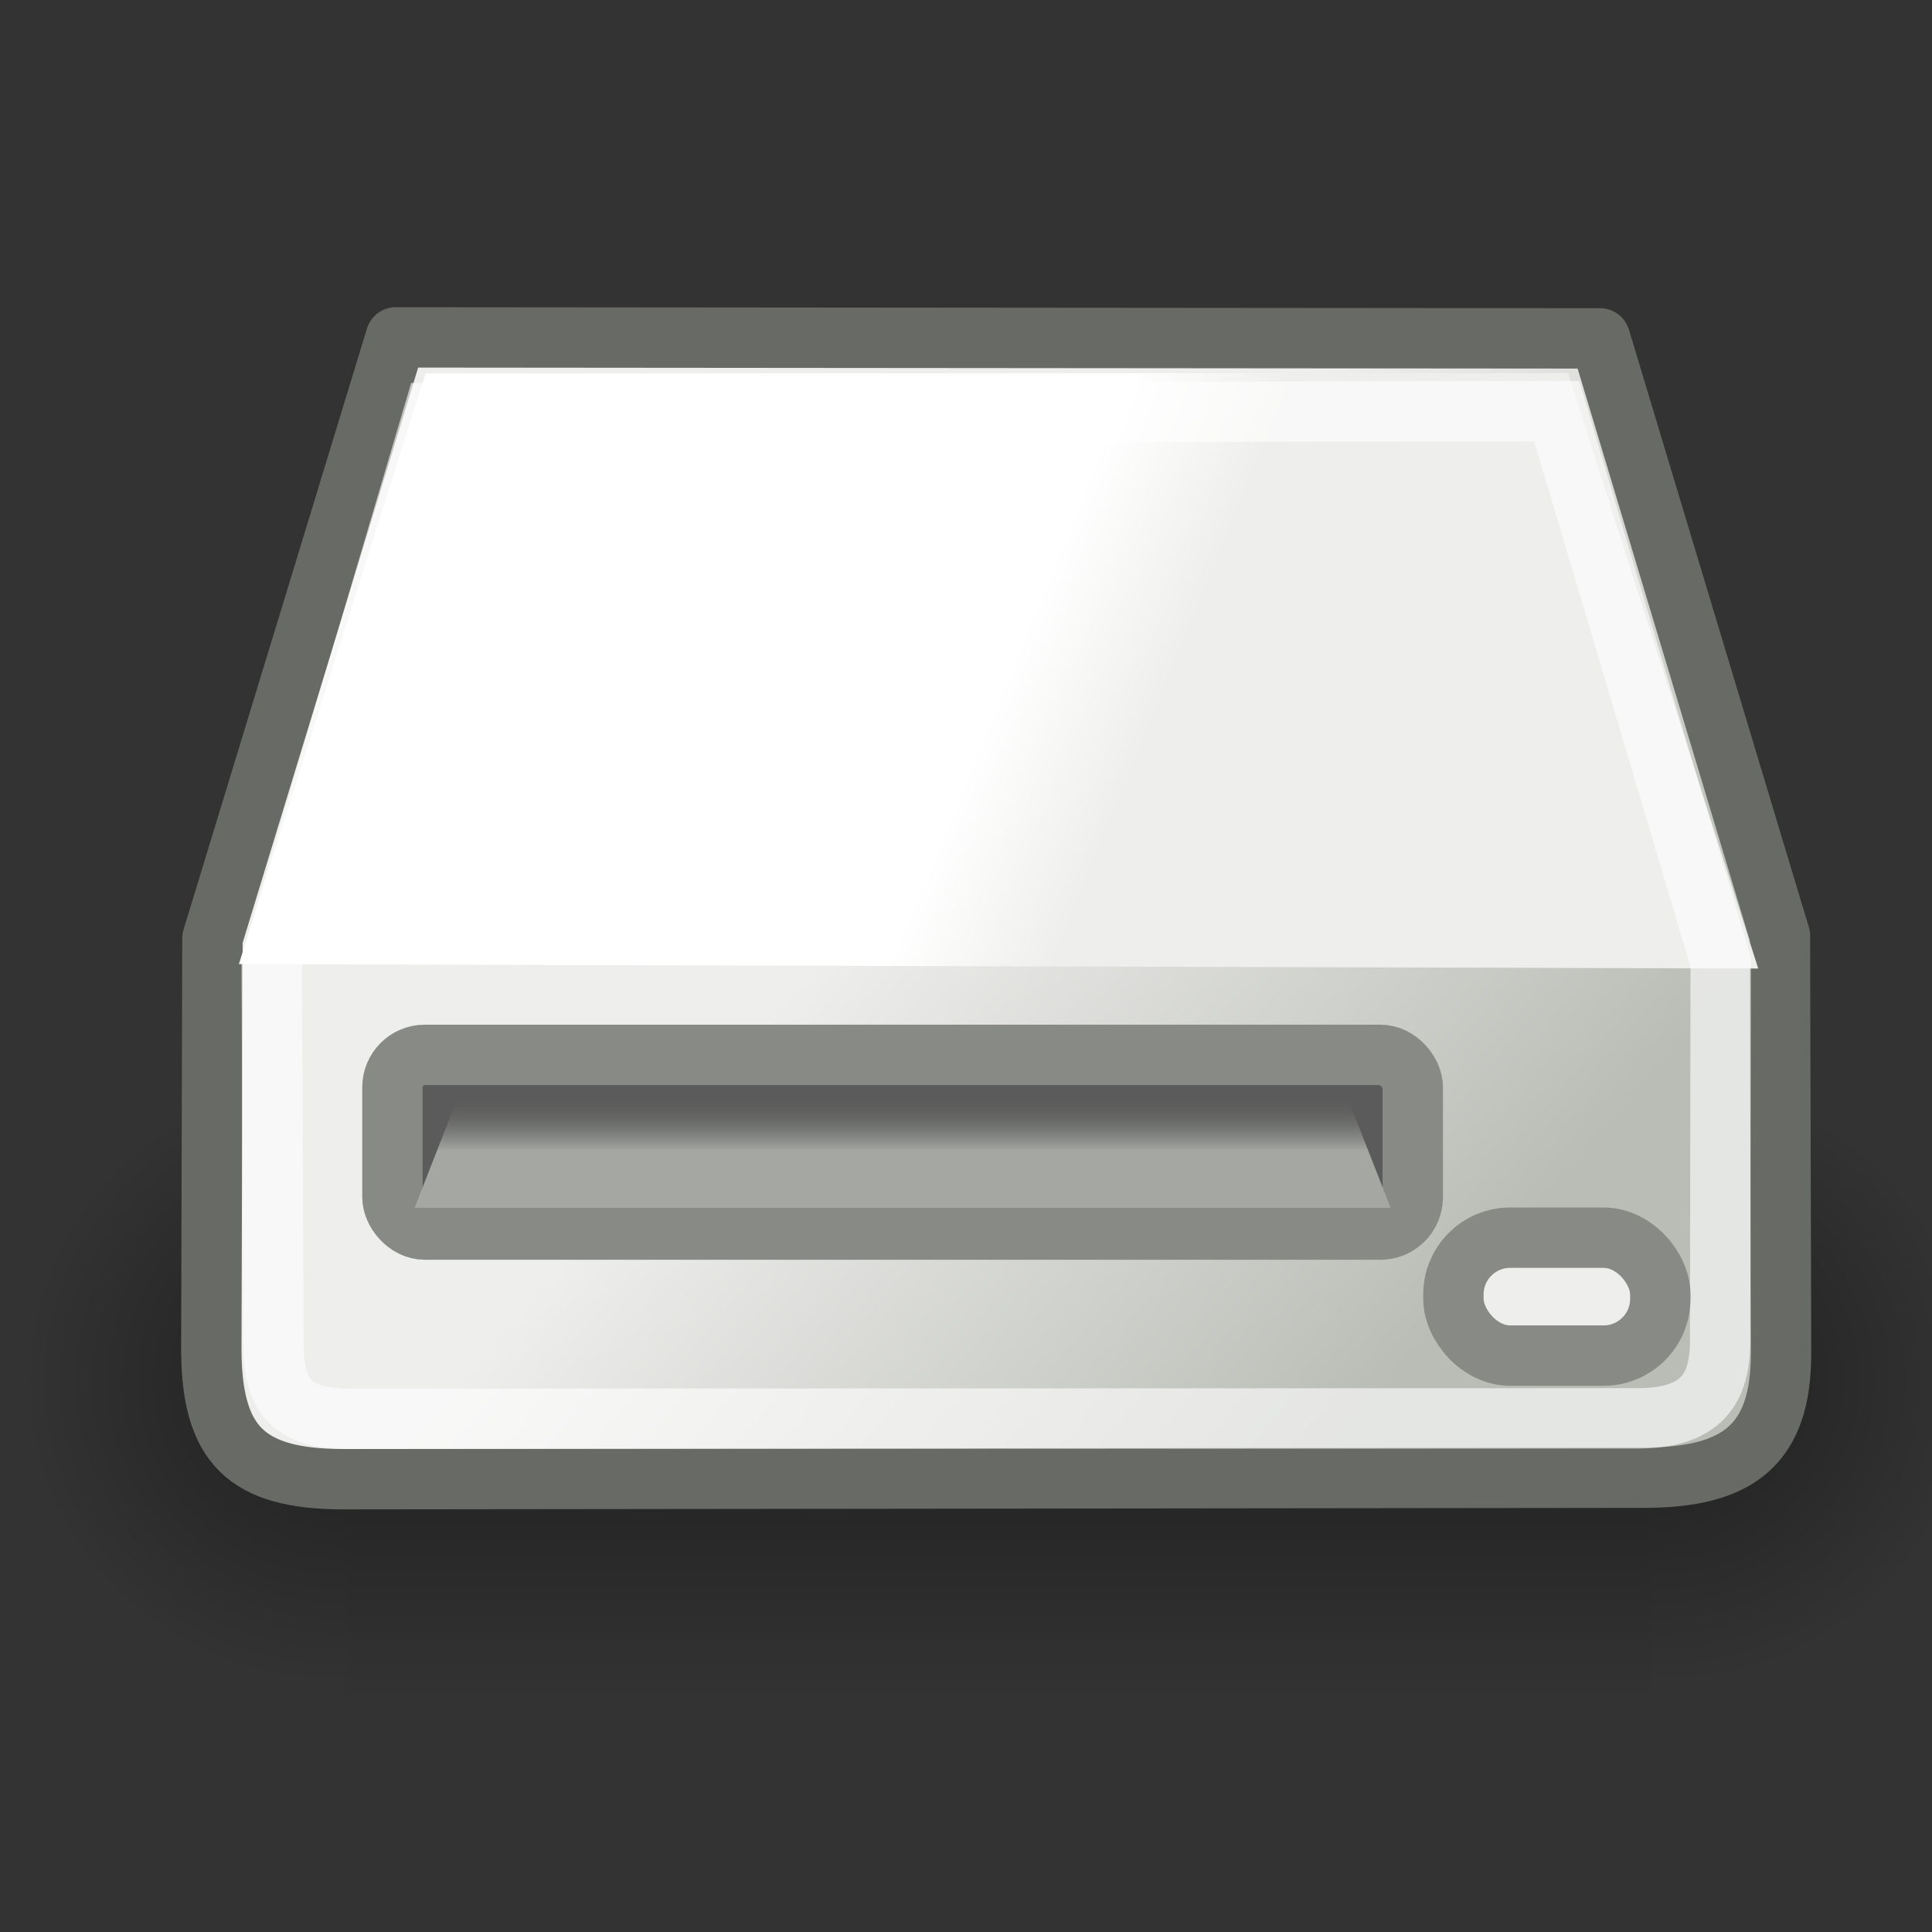 <?xml version="1.0" encoding="UTF-8" standalone="no"?>
<!-- Created with Inkscape (http://www.inkscape.org/) -->
<svg
   xmlns:dc="http://purl.org/dc/elements/1.1/"
   xmlns:cc="http://web.resource.org/cc/"
   xmlns:rdf="http://www.w3.org/1999/02/22-rdf-syntax-ns#"
   xmlns:svg="http://www.w3.org/2000/svg"
   xmlns="http://www.w3.org/2000/svg"
   xmlns:xlink="http://www.w3.org/1999/xlink"
   xmlns:sodipodi="http://sodipodi.sourceforge.net/DTD/sodipodi-0.dtd"
   xmlns:inkscape="http://www.inkscape.org/namespaces/inkscape"
   width="32"
   height="32"
   id="svg1306"
   sodipodi:version="0.32"
   inkscape:version="0.44"
   sodipodi:docbase="/home/jimmac/src/cvs/gnome/gnome-icon-theme/32x32/devices"
   sodipodi:docname="drive-removable-media.svg"
   version="1.0"
   inkscape:export-filename="/home/jimmac/src/cvs/gnome/gnome-icon-theme/32x32/devices/drive-harddisk.png"
   inkscape:export-xdpi="90"
   inkscape:export-ydpi="90">
  <rect width="100%" height="100%" fill="#333333" stroke="none"/>
  <defs
     id="defs1308">
    <radialGradient
       inkscape:collect="always"
       xlink:href="#linearGradient5060"
       id="radialGradient2311"
       gradientUnits="userSpaceOnUse"
       gradientTransform="matrix(-2.774,0,0,1.97,112.762,-872.885)"
       cx="605.714"
       cy="486.648"
       fx="605.714"
       fy="486.648"
       r="117.143" />
    <linearGradient
       id="linearGradient5060"
       inkscape:collect="always">
      <stop
         id="stop5062"
         offset="0"
         style="stop-color:black;stop-opacity:1;" />
      <stop
         id="stop5064"
         offset="1"
         style="stop-color:black;stop-opacity:0;" />
    </linearGradient>
    <radialGradient
       inkscape:collect="always"
       xlink:href="#linearGradient5060"
       id="radialGradient2309"
       gradientUnits="userSpaceOnUse"
       gradientTransform="matrix(2.774,0,0,1.97,-1891.633,-872.885)"
       cx="605.714"
       cy="486.648"
       fx="605.714"
       fy="486.648"
       r="117.143" />
    <linearGradient
       id="linearGradient5048">
      <stop
         id="stop5050"
         offset="0"
         style="stop-color:black;stop-opacity:0;" />
      <stop
         style="stop-color:black;stop-opacity:1;"
         offset="0.5"
         id="stop5056" />
      <stop
         id="stop5052"
         offset="1"
         style="stop-color:black;stop-opacity:0;" />
    </linearGradient>
    <linearGradient
       inkscape:collect="always"
       xlink:href="#linearGradient5048"
       id="linearGradient2307"
       gradientUnits="userSpaceOnUse"
       gradientTransform="matrix(2.774,0,0,1.97,-1892.179,-872.885)"
       x1="302.857"
       y1="366.648"
       x2="302.857"
       y2="609.505" />
    <linearGradient
       id="linearGradient4184">
      <stop
         id="stop4186"
         offset="0"
         style="stop-color:#838383;stop-opacity:1;" />
      <stop
         id="stop4188"
         offset="1"
         style="stop-color:#bbbbbb;stop-opacity:0;" />
    </linearGradient>
    <linearGradient
       gradientTransform="matrix(0.525,0,0,0.842,1.838,-9.639)"
       y2="35.281"
       x2="24.688"
       y1="35.281"
       x1="7.062"
       gradientUnits="userSpaceOnUse"
       id="linearGradient4209"
       xlink:href="#linearGradient4184"
       inkscape:collect="always" />
    <linearGradient
       id="linearGradient4236"
       inkscape:collect="always">
      <stop
         id="stop4238"
         offset="0"
         style="stop-color:#eeeeee;stop-opacity:1;" />
      <stop
         id="stop4240"
         offset="1"
         style="stop-color:#eeeeee;stop-opacity:0;" />
    </linearGradient>
    <linearGradient
       gradientUnits="userSpaceOnUse"
       y2="33.759"
       x2="12.222"
       y1="37.206"
       x1="12.277"
       id="linearGradient4242"
       xlink:href="#linearGradient4236"
       inkscape:collect="always"
       gradientTransform="matrix(0.779,0,0,0.842,-0.526,-8.548)" />
    <linearGradient
       id="linearGradient4538">
      <stop
         style="stop-color:#808080;stop-opacity:1;"
         offset="0"
         id="stop4540" />
      <stop
         style="stop-color:#686a65;stop-opacity:1"
         offset="1"
         id="stop4542" />
    </linearGradient>
    <linearGradient
       id="linearGradient4524">
      <stop
         style="stop-color:#ffffff;stop-opacity:1;"
         offset="0"
         id="stop4526" />
      <stop
         style="stop-color:#ffffff;stop-opacity:0;"
         offset="1"
         id="stop4528" />
    </linearGradient>
    <linearGradient
       inkscape:collect="always"
       id="linearGradient4409">
      <stop
         style="stop-color:#ffffff;stop-opacity:1;"
         offset="0"
         id="stop4411" />
      <stop
         style="stop-color:#ffffff;stop-opacity:0;"
         offset="1"
         id="stop4413" />
    </linearGradient>
    <linearGradient
       inkscape:collect="always"
       id="linearGradient6028">
      <stop
         style="stop-color:#ffffff;stop-opacity:1;"
         offset="0"
         id="stop6030" />
      <stop
         style="stop-color:#ffffff;stop-opacity:0;"
         offset="1"
         id="stop6032" />
    </linearGradient>
    <linearGradient
       inkscape:collect="always"
       xlink:href="#linearGradient6028"
       id="linearGradient23353"
       gradientUnits="userSpaceOnUse"
       x1="28.703"
       y1="31.495"
       x2="17.743"
       y2="18.367" />
    <linearGradient
       inkscape:collect="always"
       id="linearGradient6036">
      <stop
         style="stop-color:#ffffff;stop-opacity:1;"
         offset="0"
         id="stop6038" />
      <stop
         style="stop-color:#ffffff;stop-opacity:0;"
         offset="1"
         id="stop6040" />
    </linearGradient>
    <linearGradient
       inkscape:collect="always"
       xlink:href="#linearGradient6036"
       id="linearGradient23387"
       gradientUnits="userSpaceOnUse"
       x1="10.502"
       y1="3.61"
       x2="48.799"
       y2="54.698" />
    <linearGradient
       id="aigrd2"
       gradientUnits="userSpaceOnUse"
       x1="12.274"
       y1="32.416"
       x2="35.391"
       y2="14.203">
      <stop
         offset="0"
         style="stop-color:#FBFBFB"
         id="stop3043" />
      <stop
         offset="0.5"
         style="stop-color:#B6B6B6"
         id="stop3045" />
      <stop
         offset="1"
         style="stop-color:#E4E4E4"
         id="stop3047" />
    </linearGradient>
    <linearGradient
       inkscape:collect="always"
       xlink:href="#aigrd2"
       id="linearGradient23397"
       gradientUnits="userSpaceOnUse"
       gradientTransform="matrix(1.19,0,0,1.19,-4.224,-2.5)"
       x1="12.274"
       y1="32.416"
       x2="35.391"
       y2="14.203" />
    <linearGradient
       id="aigrd1"
       gradientUnits="userSpaceOnUse"
       x1="14.997"
       y1="11.188"
       x2="32.511"
       y2="34.307">
      <stop
         offset="0"
         style="stop-color:#EBEBEB"
         id="stop3034" />
      <stop
         offset="0.5"
         style="stop-color:#FFFFFF"
         id="stop3036" />
      <stop
         offset="1"
         style="stop-color:#EBEBEB"
         id="stop3038" />
    </linearGradient>
    <linearGradient
       inkscape:collect="always"
       xlink:href="#aigrd1"
       id="linearGradient23400"
       gradientUnits="userSpaceOnUse"
       gradientTransform="matrix(1.19,0,0,1.19,-4.224,-2.5)"
       x1="14.997"
       y1="11.188"
       x2="32.511"
       y2="34.307" />
    <linearGradient
       inkscape:collect="always"
       id="linearGradient23419">
      <stop
         style="stop-color:#000000;stop-opacity:1;"
         offset="0"
         id="stop23421" />
      <stop
         style="stop-color:#000000;stop-opacity:0;"
         offset="1"
         id="stop23423" />
    </linearGradient>
    <radialGradient
       inkscape:collect="always"
       xlink:href="#linearGradient23419"
       id="radialGradient23425"
       cx="23.335"
       cy="41.636"
       fx="23.335"
       fy="41.636"
       r="22.627"
       gradientTransform="matrix(1,0,0,0.25,0,31.227)"
       gradientUnits="userSpaceOnUse" />
    <linearGradient
       id="linearGradient2228">
      <stop
         style="stop-color:#a4a7a2;stop-opacity:1;"
         offset="0"
         id="stop2230" />
      <stop
         style="stop-color:#555753;stop-opacity:0;"
         offset="1"
         id="stop2232" />
    </linearGradient>
    <linearGradient
       inkscape:collect="always"
       id="linearGradient2212">
      <stop
         style="stop-color:#2e3436;stop-opacity:1;"
         offset="0"
         id="stop2214" />
      <stop
         style="stop-color:#2e3436;stop-opacity:0;"
         offset="1"
         id="stop2216" />
    </linearGradient>
    <linearGradient
       inkscape:collect="always"
       id="linearGradient2202">
      <stop
         style="stop-color:#2e3436;stop-opacity:1;"
         offset="0"
         id="stop2204" />
      <stop
         style="stop-color:#2e3436;stop-opacity:0;"
         offset="1"
         id="stop2206" />
    </linearGradient>
    <linearGradient
       inkscape:collect="always"
       id="linearGradient2187">
      <stop
         style="stop-color:#babdb6"
         offset="0"
         id="stop2189" />
      <stop
         style="stop-color:#eeeeec"
         offset="1"
         id="stop2191" />
    </linearGradient>
    <linearGradient
       inkscape:collect="always"
       id="linearGradient2179">
      <stop
         style="stop-color:#ffffff;stop-opacity:1;"
         offset="0"
         id="stop2181" />
      <stop
         style="stop-color:#eeeeec"
         offset="1"
         id="stop2183" />
    </linearGradient>
    <linearGradient
       inkscape:collect="always"
       id="linearGradient2171">
      <stop
         style="stop-color:#eeeeec"
         offset="0"
         id="stop2173" />
      <stop
         style="stop-color:#babdb6"
         offset="1"
         id="stop2175" />
    </linearGradient>
    <linearGradient
       id="linearGradient2165"
       inkscape:collect="always">
      <stop
         id="stop2167"
         offset="0"
         style="stop-color:#babdb6" />
      <stop
         id="stop2169"
         offset="1"
         style="stop-color:#555753;stop-opacity:1" />
    </linearGradient>
    <linearGradient
       inkscape:collect="always"
       id="linearGradient2149">
      <stop
         style="stop-color:#888a85;stop-opacity:1;"
         offset="0"
         id="stop2151" />
      <stop
         style="stop-color:#eeeeec"
         offset="1"
         id="stop2153" />
    </linearGradient>
    <linearGradient
       inkscape:collect="always"
       xlink:href="#linearGradient2149"
       id="linearGradient2155"
       x1="24.93"
       y1="17.621"
       x2="25.242"
       y2="20.045"
       gradientUnits="userSpaceOnUse"
       gradientTransform="translate(54,8.414)" />
    <linearGradient
       inkscape:collect="always"
       xlink:href="#linearGradient2165"
       id="linearGradient2163"
       gradientUnits="userSpaceOnUse"
       gradientTransform="matrix(0.221,0,0,0.755,83.702,17.584)"
       x1="21.963"
       y1="17.956"
       x2="22.047"
       y2="19.51" />
    <linearGradient
       inkscape:collect="always"
       xlink:href="#linearGradient2171"
       id="linearGradient2177"
       x1="43.014"
       y1="29.488"
       x2="43.938"
       y2="30.801"
       gradientUnits="userSpaceOnUse"
       gradientTransform="translate(46,2)" />
    <linearGradient
       inkscape:collect="always"
       xlink:href="#linearGradient2179"
       id="linearGradient2185"
       x1="22.5"
       y1="18"
       x2="25.643"
       y2="19.286"
       gradientUnits="userSpaceOnUse"
       gradientTransform="translate(54,2)" />
    <linearGradient
       inkscape:collect="always"
       xlink:href="#linearGradient2187"
       id="linearGradient2193"
       x1="32.571"
       y1="32.429"
       x2="19.5"
       y2="22.357"
       gradientUnits="userSpaceOnUse"
       gradientTransform="translate(54,2)" />
    <radialGradient
       inkscape:collect="always"
       xlink:href="#linearGradient2202"
       id="radialGradient2208"
       cx="22.324"
       cy="34.482"
       fx="22.324"
       fy="34.482"
       r="21"
       gradientTransform="matrix(1.08,-1.569056e-2,3.70384e-3,0.255,-1.909,24.914)"
       gradientUnits="userSpaceOnUse" />
    <radialGradient
       inkscape:collect="always"
       xlink:href="#linearGradient2212"
       id="radialGradient2218"
       cx="23.098"
       cy="34.511"
       fx="23.098"
       fy="34.511"
       r="20.658"
       gradientTransform="matrix(0.987,-3.036258e-7,1.235702e-7,0.154,0.466,29.082)"
       gradientUnits="userSpaceOnUse" />
    <linearGradient
       inkscape:collect="always"
       xlink:href="#linearGradient2228"
       id="linearGradient2234"
       x1="23.638"
       y1="26"
       x2="23.638"
       y2="25"
       gradientUnits="userSpaceOnUse"
       gradientTransform="matrix(1,0,0,1.297,54,-6.016)" />
    <radialGradient
       inkscape:collect="always"
       xlink:href="#linearGradient23419"
       id="radialGradient3507"
       gradientUnits="userSpaceOnUse"
       gradientTransform="matrix(1,0,0,0.25,0,31.227)"
       cx="23.335"
       cy="41.636"
       fx="23.335"
       fy="41.636"
       r="22.627" />
    <linearGradient
       inkscape:collect="always"
       xlink:href="#aigrd1"
       id="linearGradient3509"
       gradientUnits="userSpaceOnUse"
       gradientTransform="matrix(1.19,0,0,1.19,-4.224,-2.5)"
       x1="14.997"
       y1="11.188"
       x2="32.511"
       y2="34.307" />
    <linearGradient
       inkscape:collect="always"
       xlink:href="#aigrd2"
       id="linearGradient3511"
       gradientUnits="userSpaceOnUse"
       gradientTransform="matrix(1.19,0,0,1.19,-4.224,-2.5)"
       x1="12.274"
       y1="32.416"
       x2="35.391"
       y2="14.203" />
    <linearGradient
       inkscape:collect="always"
       xlink:href="#linearGradient6036"
       id="linearGradient3513"
       gradientUnits="userSpaceOnUse"
       x1="10.502"
       y1="3.61"
       x2="48.799"
       y2="54.698" />
    <linearGradient
       inkscape:collect="always"
       xlink:href="#linearGradient6028"
       id="linearGradient3515"
       gradientUnits="userSpaceOnUse"
       x1="28.703"
       y1="31.495"
       x2="17.743"
       y2="18.367" />
    <linearGradient
       inkscape:collect="always"
       xlink:href="#linearGradient6036"
       id="linearGradient3519"
       gradientUnits="userSpaceOnUse"
       x1="10.502"
       y1="3.61"
       x2="48.799"
       y2="54.698"
       gradientTransform="translate(-0.585,-0.98)" />
    <linearGradient
       inkscape:collect="always"
       xlink:href="#aigrd2"
       id="linearGradient3523"
       gradientUnits="userSpaceOnUse"
       gradientTransform="matrix(1.19,0,0,1.19,-4.809,-3.48)"
       x1="12.274"
       y1="32.416"
       x2="35.391"
       y2="14.203" />
    <linearGradient
       inkscape:collect="always"
       xlink:href="#aigrd1"
       id="linearGradient3526"
       gradientUnits="userSpaceOnUse"
       gradientTransform="matrix(1.19,0,0,1.19,-4.809,-3.48)"
       x1="14.997"
       y1="11.188"
       x2="32.511"
       y2="34.307" />
    <linearGradient
       inkscape:collect="always"
       xlink:href="#linearGradient4409"
       id="linearGradient4415"
       x1="25.986"
       y1="24.92"
       x2="15.889"
       y2="11.67"
       gradientUnits="userSpaceOnUse" />
    <linearGradient
       inkscape:collect="always"
       xlink:href="#aigrd1"
       id="linearGradient4443"
       gradientUnits="userSpaceOnUse"
       gradientTransform="matrix(1.19,0,0,1.19,-4.809,-3.48)"
       x1="14.997"
       y1="11.188"
       x2="32.511"
       y2="34.307" />
    <linearGradient
       inkscape:collect="always"
       xlink:href="#aigrd2"
       id="linearGradient4445"
       gradientUnits="userSpaceOnUse"
       gradientTransform="matrix(1.19,0,0,1.19,-4.809,-3.48)"
       x1="12.274"
       y1="32.416"
       x2="35.391"
       y2="14.203" />
    <linearGradient
       inkscape:collect="always"
       xlink:href="#linearGradient4409"
       id="linearGradient4447"
       gradientUnits="userSpaceOnUse"
       x1="25.986"
       y1="24.92"
       x2="15.889"
       y2="11.67" />
    <linearGradient
       inkscape:collect="always"
       xlink:href="#linearGradient6036"
       id="linearGradient4449"
       gradientUnits="userSpaceOnUse"
       gradientTransform="translate(-0.585,-0.98)"
       x1="10.502"
       y1="3.61"
       x2="48.799"
       y2="54.698" />
    <linearGradient
       inkscape:collect="always"
       xlink:href="#linearGradient6028"
       id="linearGradient4451"
       gradientUnits="userSpaceOnUse"
       x1="28.703"
       y1="31.495"
       x2="17.743"
       y2="18.367" />
    <linearGradient
       inkscape:collect="always"
       xlink:href="#linearGradient2187"
       id="linearGradient4462"
       gradientUnits="userSpaceOnUse"
       gradientTransform="matrix(0.742,0,0,0.669,-1.306,1.398)"
       x1="32.571"
       y1="32.429"
       x2="19.5"
       y2="22.357" />
    <linearGradient
       inkscape:collect="always"
       xlink:href="#linearGradient2179"
       id="linearGradient4466"
       gradientUnits="userSpaceOnUse"
       gradientTransform="matrix(0.753,0,0,0.75,-1.624,0.959)"
       x1="22.5"
       y1="18"
       x2="25.643"
       y2="19.286" />
    <linearGradient
       inkscape:collect="always"
       xlink:href="#linearGradient2228"
       id="linearGradient4472"
       gradientUnits="userSpaceOnUse"
       gradientTransform="matrix(1,0,0,1.297,1,-4.075)"
       x1="23.638"
       y1="26"
       x2="23.638"
       y2="25" />
    <linearGradient
       inkscape:collect="always"
       xlink:href="#linearGradient6036"
       id="linearGradient4476"
       gradientUnits="userSpaceOnUse"
       gradientTransform="matrix(0.585,0,0,0.366,-68.865,30.15)"
       x1="10.502"
       y1="3.61"
       x2="48.799"
       y2="54.698" />
    <linearGradient
       inkscape:collect="always"
       xlink:href="#linearGradient4409"
       id="linearGradient4480"
       gradientUnits="userSpaceOnUse"
       x1="25.986"
       y1="24.92"
       x2="15.889"
       y2="11.67"
       gradientTransform="matrix(0.561,0,0,0.35,-39.847,30.775)" />
    <linearGradient
       inkscape:collect="always"
       xlink:href="#aigrd2"
       id="linearGradient4483"
       gradientUnits="userSpaceOnUse"
       gradientTransform="matrix(0.721,0,0,0.474,-71.912,28.342)"
       x1="12.274"
       y1="32.416"
       x2="35.391"
       y2="14.203" />
    <linearGradient
       inkscape:collect="always"
       xlink:href="#aigrd1"
       id="linearGradient4486"
       gradientUnits="userSpaceOnUse"
       gradientTransform="matrix(0.721,0,0,0.451,-71.912,28.89)"
       x1="14.997"
       y1="11.188"
       x2="32.511"
       y2="34.307" />
    <linearGradient
       inkscape:collect="always"
       xlink:href="#linearGradient6028"
       id="linearGradient4488"
       gradientUnits="userSpaceOnUse"
       x1="28.703"
       y1="31.495"
       x2="17.743"
       y2="18.367" />
    <linearGradient
       inkscape:collect="always"
       xlink:href="#linearGradient6036"
       id="linearGradient4505"
       gradientUnits="userSpaceOnUse"
       gradientTransform="matrix(0.585,0,0,-0.366,-68.777,48.581)"
       x1="10.502"
       y1="3.61"
       x2="48.799"
       y2="54.698" />
    <linearGradient
       inkscape:collect="always"
       xlink:href="#linearGradient6028"
       id="linearGradient4510"
       gradientUnits="userSpaceOnUse"
       x1="28.703"
       y1="31.495"
       x2="17.743"
       y2="18.367"
       gradientTransform="translate(0.177,1.856)" />
    <linearGradient
       gradientTransform="matrix(1,0,0,1.297,0,-6.016)"
       gradientUnits="userSpaceOnUse"
       y2="25"
       x2="23.638"
       y1="26"
       x1="23.638"
       id="linearGradient4583"
       xlink:href="#linearGradient2228"
       inkscape:collect="always" />
    <radialGradient
       gradientUnits="userSpaceOnUse"
       gradientTransform="matrix(0.987,-3.036258e-7,1.235702e-7,0.154,0.466,29.082)"
       r="20.658"
       fy="34.511"
       fx="23.098"
       cy="34.511"
       cx="23.098"
       id="radialGradient4581"
       xlink:href="#linearGradient2212"
       inkscape:collect="always" />
    <radialGradient
       gradientUnits="userSpaceOnUse"
       gradientTransform="matrix(1.08,-1.569056e-2,3.703840e-3,0.255,-1.909,24.914)"
       r="21"
       fy="34.482"
       fx="22.324"
       cy="34.482"
       cx="22.324"
       id="radialGradient4579"
       xlink:href="#linearGradient2202"
       inkscape:collect="always" />
    <linearGradient
       gradientTransform="translate(0,2)"
       gradientUnits="userSpaceOnUse"
       y2="22.357"
       x2="19.5"
       y1="32.429"
       x1="32.571"
       id="linearGradient4577"
       xlink:href="#linearGradient2187"
       inkscape:collect="always" />
    <linearGradient
       gradientTransform="translate(0,2)"
       gradientUnits="userSpaceOnUse"
       y2="19.286"
       x2="25.643"
       y1="18"
       x1="22.5"
       id="linearGradient4575"
       xlink:href="#linearGradient2179"
       inkscape:collect="always" />
    <linearGradient
       gradientTransform="translate(-8,2)"
       gradientUnits="userSpaceOnUse"
       y2="30.801"
       x2="43.938"
       y1="29.488"
       x1="43.014"
       id="linearGradient4573"
       xlink:href="#linearGradient2171"
       inkscape:collect="always" />
    <linearGradient
       y2="19.51"
       x2="22.047"
       y1="17.956"
       x1="21.963"
       gradientTransform="matrix(0.221,0,0,0.755,29.702,17.584)"
       gradientUnits="userSpaceOnUse"
       id="linearGradient4571"
       xlink:href="#linearGradient2165"
       inkscape:collect="always" />
    <linearGradient
       gradientTransform="translate(0,8.414)"
       gradientUnits="userSpaceOnUse"
       y2="20.045"
       x2="25.242"
       y1="17.621"
       x1="24.93"
       id="linearGradient4569"
       xlink:href="#linearGradient2149"
       inkscape:collect="always" />
    <linearGradient
       id="linearGradient4521">
      <stop
         id="stop4523"
         offset="0"
         style="stop-color:#a4a7a2;stop-opacity:1;" />
      <stop
         id="stop4525"
         offset="1"
         style="stop-color:#555753;stop-opacity:0;" />
    </linearGradient>
    <linearGradient
       inkscape:collect="always"
       xlink:href="#linearGradient2228"
       id="linearGradient4598"
       gradientUnits="userSpaceOnUse"
       gradientTransform="matrix(0.735,0,0,0.938,36.994,-5.329)"
       x1="23.638"
       y1="26"
       x2="23.638"
       y2="25" />
    <linearGradient
       inkscape:collect="always"
       xlink:href="#linearGradient2171"
       id="linearGradient4602"
       gradientUnits="userSpaceOnUse"
       gradientTransform="matrix(0.673,0,0,0.647,33.183,2.083)"
       x1="43.014"
       y1="29.488"
       x2="43.938"
       y2="30.801" />
    <linearGradient
       inkscape:collect="always"
       xlink:href="#linearGradient2179"
       id="linearGradient4607"
       gradientUnits="userSpaceOnUse"
       gradientTransform="translate(102.125,-10.756)"
       x1="22.5"
       y1="18"
       x2="25.643"
       y2="19.286" />
    <linearGradient
       inkscape:collect="always"
       xlink:href="#linearGradient2149"
       id="linearGradient4610"
       gradientUnits="userSpaceOnUse"
       gradientTransform="matrix(0.735,0,0,0.723,36.994,5.111)"
       x1="24.93"
       y1="17.621"
       x2="25.242"
       y2="20.045" />
    <linearGradient
       inkscape:collect="always"
       xlink:href="#linearGradient2187"
       id="linearGradient4613"
       gradientUnits="userSpaceOnUse"
       gradientTransform="translate(102.125,-10.756)"
       x1="32.571"
       y1="32.429"
       x2="19.5"
       y2="22.357" />
  </defs>
  <sodipodi:namedview
     id="base"
     pagecolor="#ffffff"
     bordercolor="#666666"
     borderopacity="0.227"
     inkscape:pageopacity="0.0"
     inkscape:pageshadow="2"
     inkscape:zoom="1"
     inkscape:cx="18.401508"
     inkscape:cy="12.488707"
     inkscape:current-layer="layer1"
     showgrid="true"
     inkscape:grid-bbox="true"
     inkscape:document-units="px"
     stroke="#888a85"
     fill="#babdb6"
     inkscape:window-width="856"
     inkscape:window-height="619"
     inkscape:window-x="407"
     inkscape:window-y="425"
     inkscape:showpageshadow="false"
     width="32px"
     height="32px" />
  <g
     id="layer1"
     inkscape:label="Layer 1"
     inkscape:groupmode="layer">
    <g
       transform="matrix(1.612634e-2,0,0,2.193378e-2,30.882,20.984)"
       id="g6707">
      <rect
         style="opacity:0.402;color:black;fill:url(#linearGradient2307);fill-opacity:1;fill-rule:nonzero;stroke:none;stroke-width:1;stroke-linecap:round;stroke-linejoin:miter;marker:none;marker-start:none;marker-mid:none;marker-end:none;stroke-miterlimit:4;stroke-dasharray:none;stroke-dashoffset:0;stroke-opacity:1;visibility:visible;display:inline;overflow:visible"
         id="rect6709"
         width="1339.633"
         height="478.357"
         x="-1559.252"
         y="-150.697" />
      <path
         style="opacity:0.402;color:black;fill:url(#radialGradient2309);fill-opacity:1;fill-rule:nonzero;stroke:none;stroke-width:1;stroke-linecap:round;stroke-linejoin:miter;marker:none;marker-start:none;marker-mid:none;marker-end:none;stroke-miterlimit:4;stroke-dasharray:none;stroke-dashoffset:0;stroke-opacity:1;visibility:visible;display:inline;overflow:visible"
         d="M -219.619,-150.68 C -219.619,-150.68 -219.619,327.65 -219.619,327.65 C -76.745,328.551 125.781,220.481 125.781,88.454 C 125.781,-43.572 -33.655,-150.68 -219.619,-150.68 z "
         id="path6711"
         sodipodi:nodetypes="cccc" />
      <path
         sodipodi:nodetypes="cccc"
         id="path6713"
         d="M -1559.252,-150.68 C -1559.252,-150.68 -1559.252,327.65 -1559.252,327.65 C -1702.127,328.551 -1904.652,220.481 -1904.652,88.454 C -1904.652,-43.572 -1745.216,-150.68 -1559.252,-150.68 z "
         style="opacity:0.402;color:black;fill:url(#radialGradient2311);fill-opacity:1;fill-rule:nonzero;stroke:none;stroke-width:1;stroke-linecap:round;stroke-linejoin:miter;marker:none;marker-start:none;marker-mid:none;marker-end:none;stroke-miterlimit:4;stroke-dasharray:none;stroke-dashoffset:0;stroke-opacity:1;visibility:visible;display:inline;overflow:visible" />
    </g>
    <path
       style="fill:url(#linearGradient4462);fill-opacity:1;fill-rule:evenodd;stroke:#686a65;stroke-width:1px;stroke-linecap:butt;stroke-linejoin:round;stroke-opacity:1"
       d="M 6.556,5.588 L 26.502,5.605 L 29.481,15.499 L 29.5,22.418 C 29.5,23.925 28.794,24.475 27.229,24.475 L 5.692,24.5 C 4.069,24.5 3.5,23.926 3.5,22.333 L 3.519,15.541 L 6.556,5.588 z "
       id="path1417"
       sodipodi:nodetypes="ccccccccc" />
    <path
       style="fill:url(#linearGradient4466);fill-opacity:1;fill-rule:evenodd;stroke:none;stroke-width:1px;stroke-linecap:butt;stroke-linejoin:miter;stroke-opacity:1"
       d="M 3.957,15.968 L 29.122,16.042 L 25.972,6.18 L 7.05,6.184 L 3.957,15.968 z "
       id="path2159"
       sodipodi:nodetypes="ccccc" />
    <path
       style="opacity:0.615;fill:none;fill-opacity:0.75;fill-rule:evenodd;stroke:white;stroke-width:1px;stroke-linecap:butt;stroke-linejoin:miter;stroke-opacity:1"
       d="M 7.184,6.842 L 25.784,6.81 L 28.5,15.934 L 28.491,22.199 C 28.491,22.999 28.191,23.492 27.115,23.492 L 5.838,23.5 C 4.943,23.5 4.528,23.239 4.528,22.257 L 4.5,15.915 L 7.184,6.842 z "
       id="path2157"
       sodipodi:nodetypes="ccccccccc" />
    <rect
       style="fill:#5b5b5b;fill-opacity:1;stroke:url(#linearGradient4610);stroke-width:1;stroke-linecap:round;stroke-linejoin:round;stroke-miterlimit:4;stroke-dasharray:none;stroke-dashoffset:0;stroke-opacity:1"
       id="rect1419"
       width="16.9"
       height="2.894"
       x="6.5"
       y="17.472"
       rx="0.536"
       ry="0.536" />
    <rect
       style="fill:url(#linearGradient4602);fill-opacity:1;stroke:#888a85;stroke-width:1;stroke-linecap:round;stroke-linejoin:round;stroke-miterlimit:4;stroke-dasharray:none;stroke-dashoffset:0;stroke-opacity:1"
       id="rect2161"
       width="3.427"
       height="1.953"
       x="24.073"
       y="20.5"
       rx="0.94"
       ry="0.94" />
    <path
       style="fill:url(#linearGradient4598);fill-opacity:1;fill-rule:evenodd;stroke:none;stroke-width:1px;stroke-linecap:butt;stroke-linejoin:miter;stroke-opacity:1"
       d="M 6.867,20.005 L 7.602,18.128 L 22.298,18.128 L 23.033,20.005 L 6.867,20.005 z "
       id="path2195" />
  </g>
</svg>
